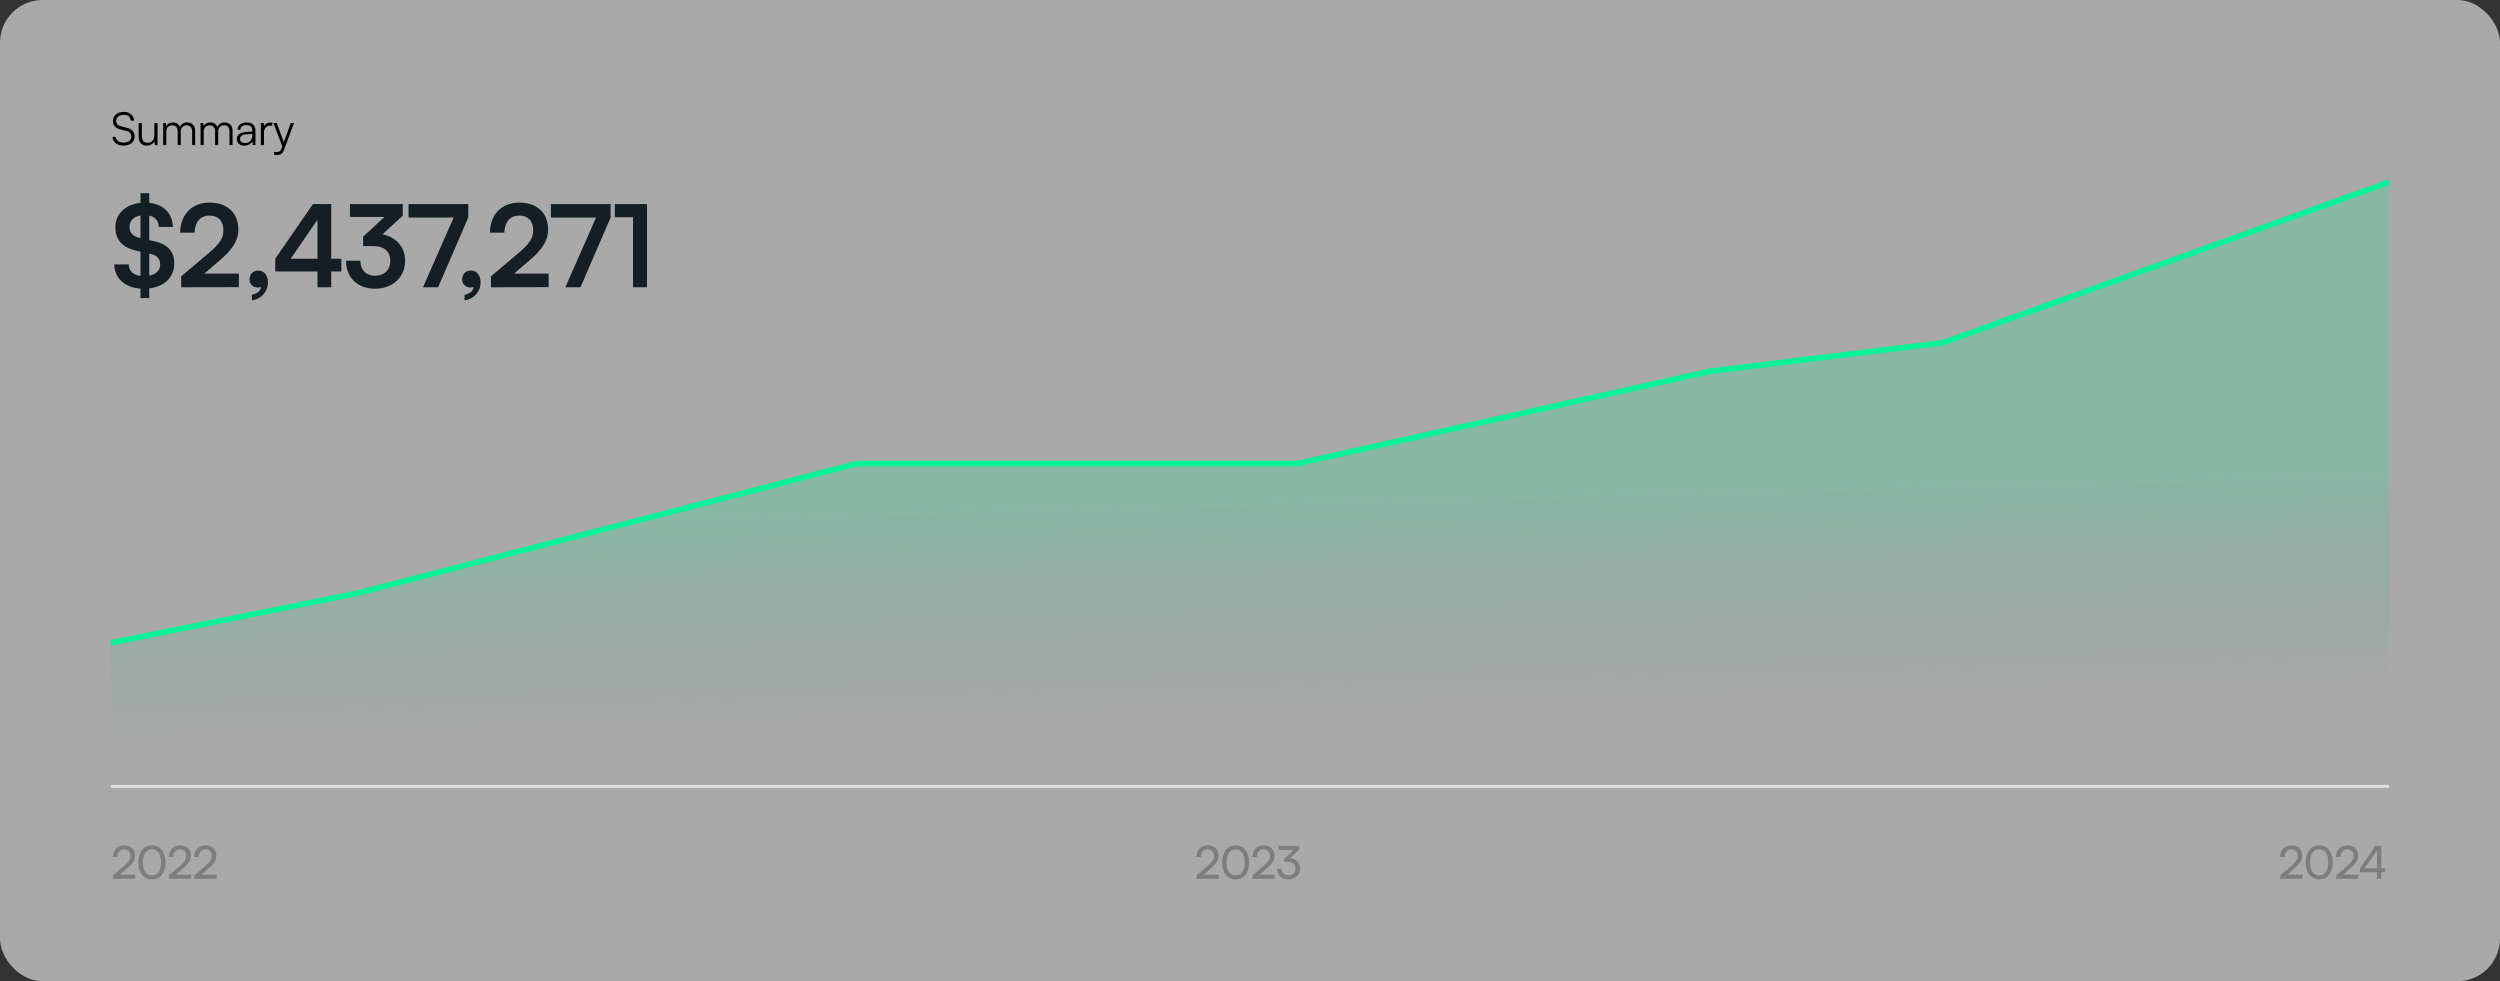<svg width="879" height="345" viewBox="0 0 879 345" fill="none" xmlns="http://www.w3.org/2000/svg">
<rect x="0" y="0" width="879" height="345" fill="#333333" stroke="none"/>
<rect width="879" height="345" rx="15" fill="#F8F8F8" fill-opacity="0.6"/>
<path d="M39.704 42.52C39.704 40.6 41.24 39.336 43.544 39.336C45.608 39.336 46.968 40.488 47.144 42.408H45.976C45.848 41.112 44.968 40.376 43.528 40.376C41.912 40.376 40.856 41.208 40.856 42.504C40.856 43.512 41.448 44.152 42.648 44.456L44.616 44.936C46.408 45.368 47.336 46.392 47.336 47.944C47.336 49.928 45.8 51.192 43.432 51.192C41.208 51.192 39.704 50.024 39.56 48.152H40.744C40.808 49.352 41.864 50.136 43.432 50.136C45.112 50.136 46.184 49.32 46.184 48.008C46.184 46.984 45.608 46.312 44.376 46.024L42.44 45.544C40.648 45.112 39.704 44.088 39.704 42.52ZM54.288 43.256H55.392V51H54.432L54.288 49.688C53.856 50.584 52.784 51.192 51.568 51.192C49.744 51.192 48.752 49.944 48.752 48.056V43.24H49.872V47.704C49.872 49.544 50.688 50.2 51.92 50.2C53.408 50.2 54.288 49.208 54.288 47.368V43.256ZM58.475 51H57.371V43.256H58.331L58.459 44.36C58.843 43.544 59.707 43.048 60.795 43.048C62.011 43.048 62.923 43.688 63.291 44.696C63.643 43.688 64.587 43.048 65.835 43.048C67.515 43.048 68.619 44.136 68.619 45.928V51H67.547V46.152C67.547 44.824 66.811 44.04 65.627 44.04C64.331 44.04 63.563 45.016 63.563 46.216V51H62.475V46.136C62.475 44.824 61.723 44.056 60.555 44.056C59.259 44.056 58.475 45.016 58.475 46.2V51ZM71.624 51H70.52V43.256H71.48L71.608 44.36C71.992 43.544 72.856 43.048 73.944 43.048C75.16 43.048 76.072 43.688 76.44 44.696C76.792 43.688 77.736 43.048 78.984 43.048C80.664 43.048 81.768 44.136 81.768 45.928V51H80.696V46.152C80.696 44.824 79.96 44.04 78.776 44.04C77.48 44.04 76.712 45.016 76.712 46.216V51H75.624V46.136C75.624 44.824 74.872 44.056 73.704 44.056C72.408 44.056 71.624 45.016 71.624 46.2V51ZM85.893 51.192C84.245 51.192 83.269 50.264 83.269 48.904C83.269 47.48 84.357 46.584 86.165 46.44L88.725 46.232V45.976C88.725 44.456 87.813 43.976 86.677 43.976C85.333 43.976 84.533 44.584 84.533 45.624H83.525C83.525 44.056 84.805 43.048 86.709 43.048C88.501 43.048 89.813 43.944 89.813 45.992V51H88.885L88.741 49.64C88.261 50.616 87.205 51.192 85.893 51.192ZM86.149 50.296C87.781 50.296 88.725 49.16 88.725 47.48V47.064L86.437 47.24C84.981 47.368 84.389 48.008 84.389 48.872C84.389 49.816 85.093 50.296 86.149 50.296ZM95.756 43.16V44.152H95.148C93.724 44.152 92.812 45.112 92.812 46.584V51H91.708V43.256H92.748L92.828 44.456C93.132 43.624 93.948 43.08 95.036 43.08C95.276 43.08 95.484 43.096 95.756 43.16ZM96.354 54.376V53.464H97.202C97.874 53.464 98.546 53.416 98.93 52.376L99.266 51.464L96.13 43.256H97.298L99.794 50.008L102.242 43.256H103.378L99.826 52.776C99.378 53.992 98.626 54.488 97.522 54.488C97.058 54.488 96.706 54.456 96.354 54.376Z" fill="black"/>
<path d="M49.4 104.8V101.48C43.84 101.08 40.28 97.84 40.16 92.96H45.28C45.32 95.24 46.8 96.68 49.4 97V88.48L48.12 88.2C43.08 87.12 40.56 84.32 40.56 79.92C40.56 75.24 44.08 71.88 49.4 71.32V67.92H52.48V71.32C57.52 71.84 60.64 75 60.8 79.8H55.84C55.76 77.64 54.56 76.24 52.48 75.8V84.4L53.84 84.72C58.96 85.84 61.28 88.32 61.28 92.56C61.28 97.44 57.84 100.8 52.48 101.4V104.8H49.4ZM49.24 83.68L49.4 83.72V75.76C47 76.16 45.56 77.6 45.56 79.76C45.56 81.88 46.68 83.12 49.24 83.68ZM52.76 89.2L52.48 89.12V96.92C54.88 96.44 56.32 95.04 56.32 93C56.32 90.96 55.16 89.72 52.76 89.2ZM83.992 100.96L63.712 101V97.16L73.272 89.08C77.232 85.72 78.552 83.8 78.552 81C78.552 77.68 76.752 75.8 73.672 75.8C70.472 75.8 68.472 78.04 68.432 81.8H63.352C63.392 75.4 67.472 71.24 73.672 71.24C79.912 71.24 83.792 74.8 83.792 80.72C83.792 84.8 81.552 87.88 77.112 91.68L71.832 96.2H83.992V100.96ZM94.213 99.24C94.213 102.56 91.813 105.2 88.573 105.6V103.64C90.373 103.32 91.733 102.24 91.733 100.84C91.413 101 91.053 101.08 90.573 101.08C89.013 101.08 87.733 99.92 87.733 98.32C87.733 96.4 88.973 95.12 90.773 95.12C92.773 95.12 94.213 96.76 94.213 99.24ZM120.022 95.44H116.463V101H111.622V95.44H96.782V90.96L110.022 71.76H116.463V90.96H120.022V95.44ZM102.222 90.96H111.622V77.28L102.222 90.96ZM131.238 86.52H127.678V83.2L135.198 76.28H123.038V71.76H141.598V75.84L134.478 82.4C138.958 83.28 142.438 86.56 142.438 91.72C142.438 97.72 137.758 101.52 131.838 101.52C126.118 101.52 121.678 98 121.678 91.68H126.718C126.718 95.04 128.798 96.96 131.918 96.96C135.118 96.96 137.238 94.88 137.238 91.64C137.238 88.68 135.318 86.52 131.238 86.52ZM143.639 71.76H164.639V76.48L154.039 101H148.719L159.519 76.48H143.639V71.76ZM168.982 99.24C168.982 102.56 166.582 105.2 163.342 105.6V103.64C165.142 103.32 166.502 102.24 166.502 100.84C166.182 101 165.822 101.08 165.342 101.08C163.782 101.08 162.502 99.92 162.502 98.32C162.502 96.4 163.742 95.12 165.542 95.12C167.542 95.12 168.982 96.76 168.982 99.24ZM192.903 100.96L172.623 101V97.16L182.183 89.08C186.143 85.72 187.463 83.8 187.463 81C187.463 77.68 185.663 75.8 182.583 75.8C179.383 75.8 177.383 78.04 177.343 81.8H172.263C172.303 75.4 176.383 71.24 182.583 71.24C188.823 71.24 192.703 74.8 192.703 80.72C192.703 84.8 190.463 87.88 186.023 91.68L180.743 96.2H192.903V100.96ZM193.7 71.76H214.7V76.48L204.1 101H198.78L209.58 76.48H193.7V71.76ZM222.568 76.36H216.168V71.76H227.488V101H222.568V76.36Z" fill="#151E22"/>
<path d="M39 276V225.619L125.855 208.16L301.09 162.767H456.008L601.275 130.344L683.051 120.367L840 64V276H39Z" fill="url(#paint0_linear_214_513)"/>
<path d="M39 226L125.855 208.5L301.09 163H456.008L601.275 130.5L683.051 120.5L840 64" stroke="#05F29A" stroke-width="2"/>
<rect width="801" height="1" transform="translate(39 276)" fill="#E0E0E0"/>
<path d="M47.544 308.984L39.736 309V307.8L43.464 304.584C45.336 302.968 45.864 302.184 45.864 300.952C45.864 299.496 45.032 298.632 43.64 298.632C42.216 298.632 41.288 299.672 41.256 301.32H39.688C39.736 298.84 41.304 297.224 43.656 297.224C45.976 297.224 47.464 298.632 47.464 300.856C47.464 302.504 46.648 303.672 44.6 305.448L42.2 307.528H47.544V308.984ZM48.667 303.224C48.667 299.64 50.523 297.208 53.435 297.208C56.331 297.208 58.187 299.64 58.187 303.224C58.187 306.824 56.411 309.208 53.435 309.208C50.443 309.208 48.667 306.824 48.667 303.224ZM50.219 303.224C50.219 306.072 51.403 307.8 53.435 307.8C55.467 307.8 56.635 306.072 56.635 303.224C56.635 300.344 55.467 298.616 53.435 298.616C51.403 298.616 50.219 300.344 50.219 303.224ZM67.201 308.984L59.393 309V307.8L63.121 304.584C64.993 302.968 65.521 302.184 65.521 300.952C65.521 299.496 64.689 298.632 63.297 298.632C61.873 298.632 60.945 299.672 60.913 301.32H59.345C59.393 298.84 60.961 297.224 63.313 297.224C65.633 297.224 67.121 298.632 67.121 300.856C67.121 302.504 66.305 303.672 64.257 305.448L61.857 307.528H67.201V308.984ZM76.147 308.984L68.338 309V307.8L72.067 304.584C73.939 302.968 74.466 302.184 74.466 300.952C74.466 299.496 73.635 298.632 72.243 298.632C70.819 298.632 69.891 299.672 69.859 301.32H68.29C68.338 298.84 69.906 297.224 72.258 297.224C74.579 297.224 76.067 298.632 76.067 300.856C76.067 302.504 75.251 303.672 73.203 305.448L70.802 307.528H76.147V308.984Z" fill="#7D7D7D"/>
<path d="M428.544 308.984L420.736 309V307.8L424.464 304.584C426.336 302.968 426.864 302.184 426.864 300.952C426.864 299.496 426.032 298.632 424.64 298.632C423.216 298.632 422.288 299.672 422.256 301.32H420.688C420.736 298.84 422.304 297.224 424.656 297.224C426.976 297.224 428.464 298.632 428.464 300.856C428.464 302.504 427.648 303.672 425.6 305.448L423.2 307.528H428.544V308.984ZM429.667 303.224C429.667 299.64 431.523 297.208 434.435 297.208C437.331 297.208 439.187 299.64 439.187 303.224C439.187 306.824 437.411 309.208 434.435 309.208C431.443 309.208 429.667 306.824 429.667 303.224ZM431.219 303.224C431.219 306.072 432.403 307.8 434.435 307.8C436.467 307.8 437.635 306.072 437.635 303.224C437.635 300.344 436.467 298.616 434.435 298.616C432.403 298.616 431.219 300.344 431.219 303.224ZM448.201 308.984L440.393 309V307.8L444.121 304.584C445.993 302.968 446.521 302.184 446.521 300.952C446.521 299.496 445.689 298.632 444.297 298.632C442.873 298.632 441.945 299.672 441.913 301.32H440.345C440.393 298.84 441.961 297.224 444.313 297.224C446.633 297.224 448.121 298.632 448.121 300.856C448.121 302.504 447.305 303.672 445.257 305.448L442.857 307.528H448.201V308.984ZM452.699 303.016H451.547V301.976L454.827 298.824H449.627V297.432H456.811V298.696L453.643 301.72C455.611 301.96 457.099 303.288 457.099 305.368C457.099 307.704 455.339 309.192 452.987 309.192C450.715 309.192 449.083 307.8 449.083 305.4H450.635C450.635 306.904 451.563 307.784 453.019 307.784C454.523 307.784 455.499 306.824 455.499 305.336C455.499 303.944 454.539 303.016 452.699 303.016Z" fill="#7D7D7D"/>
<path d="M809.544 308.984L801.736 309V307.8L805.464 304.584C807.336 302.968 807.864 302.184 807.864 300.952C807.864 299.496 807.032 298.632 805.64 298.632C804.216 298.632 803.288 299.672 803.256 301.32H801.688C801.736 298.84 803.304 297.224 805.656 297.224C807.976 297.224 809.464 298.632 809.464 300.856C809.464 302.504 808.648 303.672 806.6 305.448L804.2 307.528H809.544V308.984ZM810.667 303.224C810.667 299.64 812.523 297.208 815.435 297.208C818.331 297.208 820.187 299.64 820.187 303.224C820.187 306.824 818.411 309.208 815.435 309.208C812.443 309.208 810.667 306.824 810.667 303.224ZM812.219 303.224C812.219 306.072 813.403 307.8 815.435 307.8C817.467 307.8 818.635 306.072 818.635 303.224C818.635 300.344 817.467 298.616 815.435 298.616C813.403 298.616 812.219 300.344 812.219 303.224ZM829.201 308.984L821.393 309V307.8L825.121 304.584C826.993 302.968 827.521 302.184 827.521 300.952C827.521 299.496 826.689 298.632 825.297 298.632C823.873 298.632 822.945 299.672 822.913 301.32H821.345C821.393 298.84 822.961 297.224 825.313 297.224C827.633 297.224 829.121 298.632 829.121 300.856C829.121 302.504 828.305 303.672 826.257 305.448L823.857 307.528H829.201V308.984ZM838.636 306.664H837.26V309H835.756V306.664H829.772V305.272L835.228 297.432H837.26V305.272H838.636V306.664ZM831.468 305.272H835.756V299.096L831.468 305.272Z" fill="#7D7D7D"/>
<defs>
<linearGradient id="paint0_linear_214_513" x1="609.909" y1="170.249" x2="611.869" y2="246.571" gradientUnits="userSpaceOnUse">
<stop stop-color="#05F29A" stop-opacity="0.2"/>
<stop offset="1" stop-color="#038C59" stop-opacity="0"/>
</linearGradient>
</defs>
</svg>
